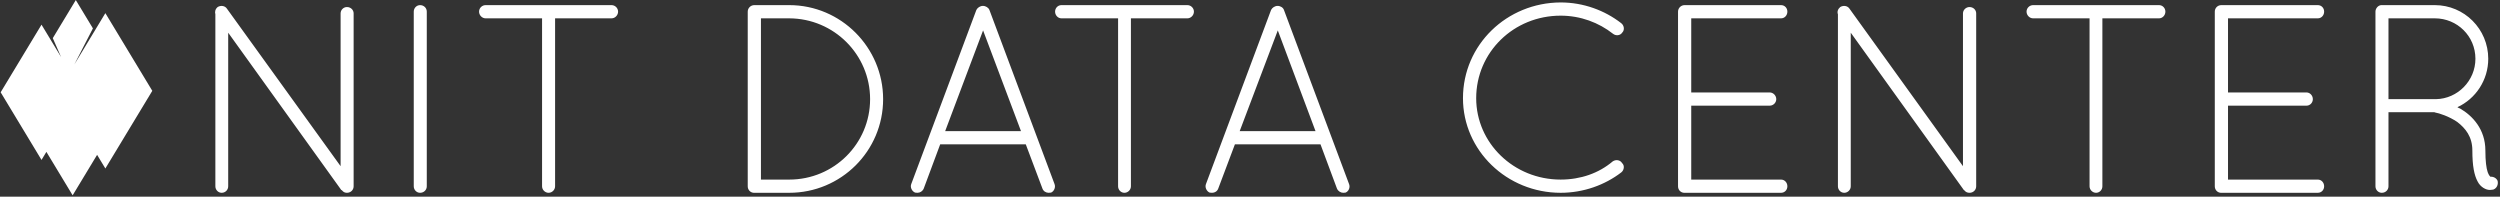 <svg data-v-5f19e91b="" xmlns="http://www.w3.org/2000/svg" width="788" height="62" viewBox="0 0 788 62"><rect x="0" y="0" width="788" height="62" fill="#333333" stroke="none"/><!----> <!----> <!----> <g data-v-5f19e91b="" id="2058d1a1-d1a0-891d-ff4d-ae5427eddbd1" fill="white" transform="matrix(6.036,0,0,6.036,58.83,-19.51)"><path d="M8.05 13.12C8.06 13.15 8.09 13.16 8.11 13.17C8.18 13.26 8.26 13.30 8.37 13.30C8.57 13.30 8.72 13.15 8.72 12.96L8.72 3.93C8.72 3.75 8.57 3.60 8.37 3.60C8.19 3.60 8.04 3.75 8.04 3.93L8.04 11.91L2.10 3.68C2.00 3.53 1.78 3.50 1.62 3.60C1.50 3.70 1.46 3.84 1.50 3.98L1.50 12.96C1.50 13.15 1.65 13.30 1.83 13.30C2.02 13.30 2.17 13.15 2.17 12.96L2.17 4.94L8.05 13.12ZM11.86 12.96L11.86 12.96C11.86 13.15 12.01 13.30 12.19 13.30L12.19 13.30C12.39 13.30 12.54 13.15 12.54 12.96L12.54 3.84L12.54 3.84C12.54 3.65 12.39 3.50 12.19 3.50L12.19 3.50C12.01 3.50 11.86 3.65 11.86 3.84L11.86 12.96ZM18.56 12.96C18.56 13.15 18.72 13.30 18.90 13.30C19.08 13.30 19.24 13.15 19.24 12.96L19.24 4.19L22.19 4.19C22.37 4.19 22.53 4.03 22.53 3.84C22.53 3.65 22.37 3.50 22.19 3.50L15.61 3.50C15.43 3.50 15.27 3.65 15.27 3.84C15.27 4.03 15.43 4.19 15.61 4.19L18.56 4.19L18.56 12.96ZM31.47 13.30C34.17 13.30 36.37 11.12 36.37 8.41C36.37 5.71 34.17 3.50 31.47 3.50L29.68 3.50L29.64 3.50C29.46 3.50 29.30 3.65 29.30 3.84L29.30 12.96C29.30 13.15 29.44 13.29 29.61 13.30L29.67 13.30ZM29.99 12.61L29.99 4.19L31.47 4.19C33.80 4.20 35.69 6.08 35.69 8.41C35.69 10.74 33.80 12.61 31.47 12.61ZM44.69 13.08C44.74 13.22 44.88 13.30 45.01 13.30C45.05 13.30 45.08 13.29 45.14 13.29C45.30 13.22 45.39 13.01 45.32 12.84L41.92 3.75C41.87 3.63 41.73 3.54 41.58 3.54C41.44 3.54 41.30 3.63 41.24 3.75L37.84 12.84C37.77 13.01 37.87 13.22 38.04 13.29C38.08 13.29 38.14 13.30 38.16 13.30C38.30 13.30 38.43 13.22 38.49 13.08L39.35 10.77L43.82 10.77ZM41.59 4.82L43.57 10.08L39.61 10.08ZM48.64 12.96C48.64 13.15 48.79 13.30 48.97 13.30C49.15 13.30 49.31 13.15 49.31 12.96L49.31 4.19L52.26 4.19C52.44 4.19 52.60 4.03 52.60 3.84C52.60 3.65 52.44 3.50 52.26 3.50L45.68 3.50C45.50 3.50 45.35 3.65 45.35 3.84C45.35 4.03 45.50 4.19 45.68 4.19L48.64 4.19L48.64 12.96ZM60.07 13.08C60.13 13.22 60.27 13.30 60.40 13.30C60.44 13.30 60.47 13.29 60.52 13.29C60.69 13.22 60.77 13.01 60.70 12.84L57.30 3.75C57.26 3.63 57.12 3.54 56.97 3.54C56.83 3.54 56.69 3.63 56.63 3.75L53.23 12.84C53.16 13.01 53.26 13.22 53.42 13.29C53.47 13.29 53.52 13.30 53.55 13.30C53.69 13.30 53.82 13.22 53.87 13.08L54.74 10.77L59.21 10.77ZM56.98 4.82L58.95 10.08L54.99 10.08ZM66.65 8.36L66.65 8.36C66.65 11.09 68.94 13.30 71.75 13.30L71.75 13.30C72.95 13.30 74.06 12.89 74.91 12.24L74.91 12.24C75.07 12.12 75.10 11.87 74.96 11.75L74.96 11.75C74.86 11.58 74.63 11.55 74.47 11.66L74.47 11.66C73.74 12.28 72.79 12.61 71.75 12.61L71.75 12.61C69.30 12.61 67.34 10.70 67.34 8.36L67.34 8.36C67.34 5.96 69.30 4.05 71.75 4.05L71.75 4.05C72.79 4.05 73.74 4.41 74.49 5.00L74.49 5.00C74.63 5.11 74.86 5.10 74.97 4.93L74.97 4.93C75.10 4.80 75.07 4.56 74.91 4.44L74.91 4.44C74.06 3.78 72.95 3.36 71.75 3.36L71.75 3.36C68.94 3.37 66.65 5.57 66.65 8.36ZM77.88 12.96C77.88 13.15 78.02 13.29 78.19 13.30L78.22 13.30L78.26 13.30L83.26 13.30C83.45 13.30 83.59 13.15 83.59 12.96C83.59 12.77 83.45 12.61 83.26 12.61L78.57 12.61L78.57 8.75L82.67 8.75C82.85 8.75 83.01 8.60 83.01 8.41C83.01 8.22 82.85 8.06 82.67 8.06L78.57 8.06L78.57 4.19L83.26 4.19C83.45 4.19 83.59 4.03 83.59 3.84C83.59 3.65 83.45 3.50 83.26 3.50L78.25 3.50L78.22 3.50C78.04 3.50 77.88 3.65 77.88 3.84L77.88 12.96ZM92.78 13.12C92.79 13.15 92.82 13.16 92.83 13.17C92.90 13.26 92.99 13.30 93.10 13.30C93.30 13.30 93.45 13.15 93.45 12.96L93.45 3.93C93.45 3.75 93.30 3.60 93.10 3.60C92.92 3.60 92.76 3.75 92.76 3.93L92.76 11.91L86.83 3.68C86.73 3.53 86.51 3.50 86.35 3.60C86.23 3.70 86.18 3.84 86.23 3.98L86.23 12.96C86.23 13.15 86.38 13.30 86.56 13.30C86.74 13.30 86.90 13.15 86.90 12.96L86.90 4.94L92.78 13.12ZM99.37 12.96C99.37 13.15 99.53 13.30 99.71 13.30C99.89 13.30 100.04 13.15 100.04 12.96L100.04 4.19L103.00 4.19C103.18 4.19 103.33 4.03 103.33 3.84C103.33 3.65 103.18 3.50 103.00 3.50L96.42 3.50C96.24 3.50 96.08 3.65 96.08 3.84C96.08 4.03 96.24 4.19 96.42 4.19L99.37 4.19L99.37 12.96ZM105.91 12.96C105.91 13.15 106.05 13.29 106.22 13.30L106.25 13.30L106.29 13.30L111.29 13.30C111.48 13.30 111.62 13.15 111.62 12.96C111.62 12.77 111.48 12.61 111.29 12.61L106.60 12.61L106.60 8.75L110.70 8.75C110.88 8.75 111.03 8.60 111.03 8.41C111.03 8.22 110.88 8.06 110.70 8.06L106.60 8.06L106.60 4.19L111.29 4.19C111.48 4.19 111.62 4.03 111.62 3.84C111.62 3.65 111.48 3.50 111.29 3.50L106.27 3.50L106.25 3.50C106.06 3.50 105.91 3.65 105.91 3.84L105.91 12.96ZM119.63 12.70C119.78 13.01 120.08 13.15 120.26 13.15L120.29 13.15C120.37 13.15 120.44 13.13 120.46 13.13C120.64 13.06 120.72 12.87 120.68 12.68C120.62 12.53 120.46 12.45 120.30 12.46C120.29 12.45 120.22 12.39 120.16 12.22C120.09 12.01 120.04 11.66 120.04 11.09C120.04 9.98 119.36 9.27 118.72 8.90C118.66 8.88 118.62 8.86 118.58 8.83C119.53 8.39 120.19 7.42 120.19 6.30C120.19 4.75 118.94 3.50 117.40 3.50L114.67 3.50L114.63 3.50L114.60 3.50C114.44 3.51 114.30 3.67 114.30 3.84L114.30 12.96C114.30 13.15 114.45 13.30 114.63 13.30C114.83 13.30 114.98 13.15 114.98 12.96L114.98 9.09L117.36 9.09C117.38 9.09 117.39 9.10 117.43 9.11C117.61 9.14 118.13 9.30 118.57 9.60C119 9.93 119.36 10.37 119.36 11.09C119.36 11.91 119.46 12.38 119.63 12.70ZM119.52 6.30C119.52 7.45 118.59 8.39 117.46 8.41L117.33 8.41L114.98 8.41L114.98 4.19L117.40 4.19C118.57 4.19 119.52 5.12 119.52 6.30Z"></path></g> <!----> <g data-v-5f19e91b="" id="2346df41-cbb1-40ee-fdcb-b720d5691fde" transform="matrix(0.827,0,0,0.827,-17.245,-10.559)" stroke="none" fill="white"><polygon points="78.898,47.384 61.008,17.777 49.178,37.355 51.479,32.884 51.479,32.884 56.264,23.581 49.742,12.788   40.969,27.306 44.143,34.527 36.676,22.17 21.102,47.944 36.676,73.723 38.533,70.649 48.539,87.212 57.863,71.782 61.008,76.985   "></polygon></g></svg>